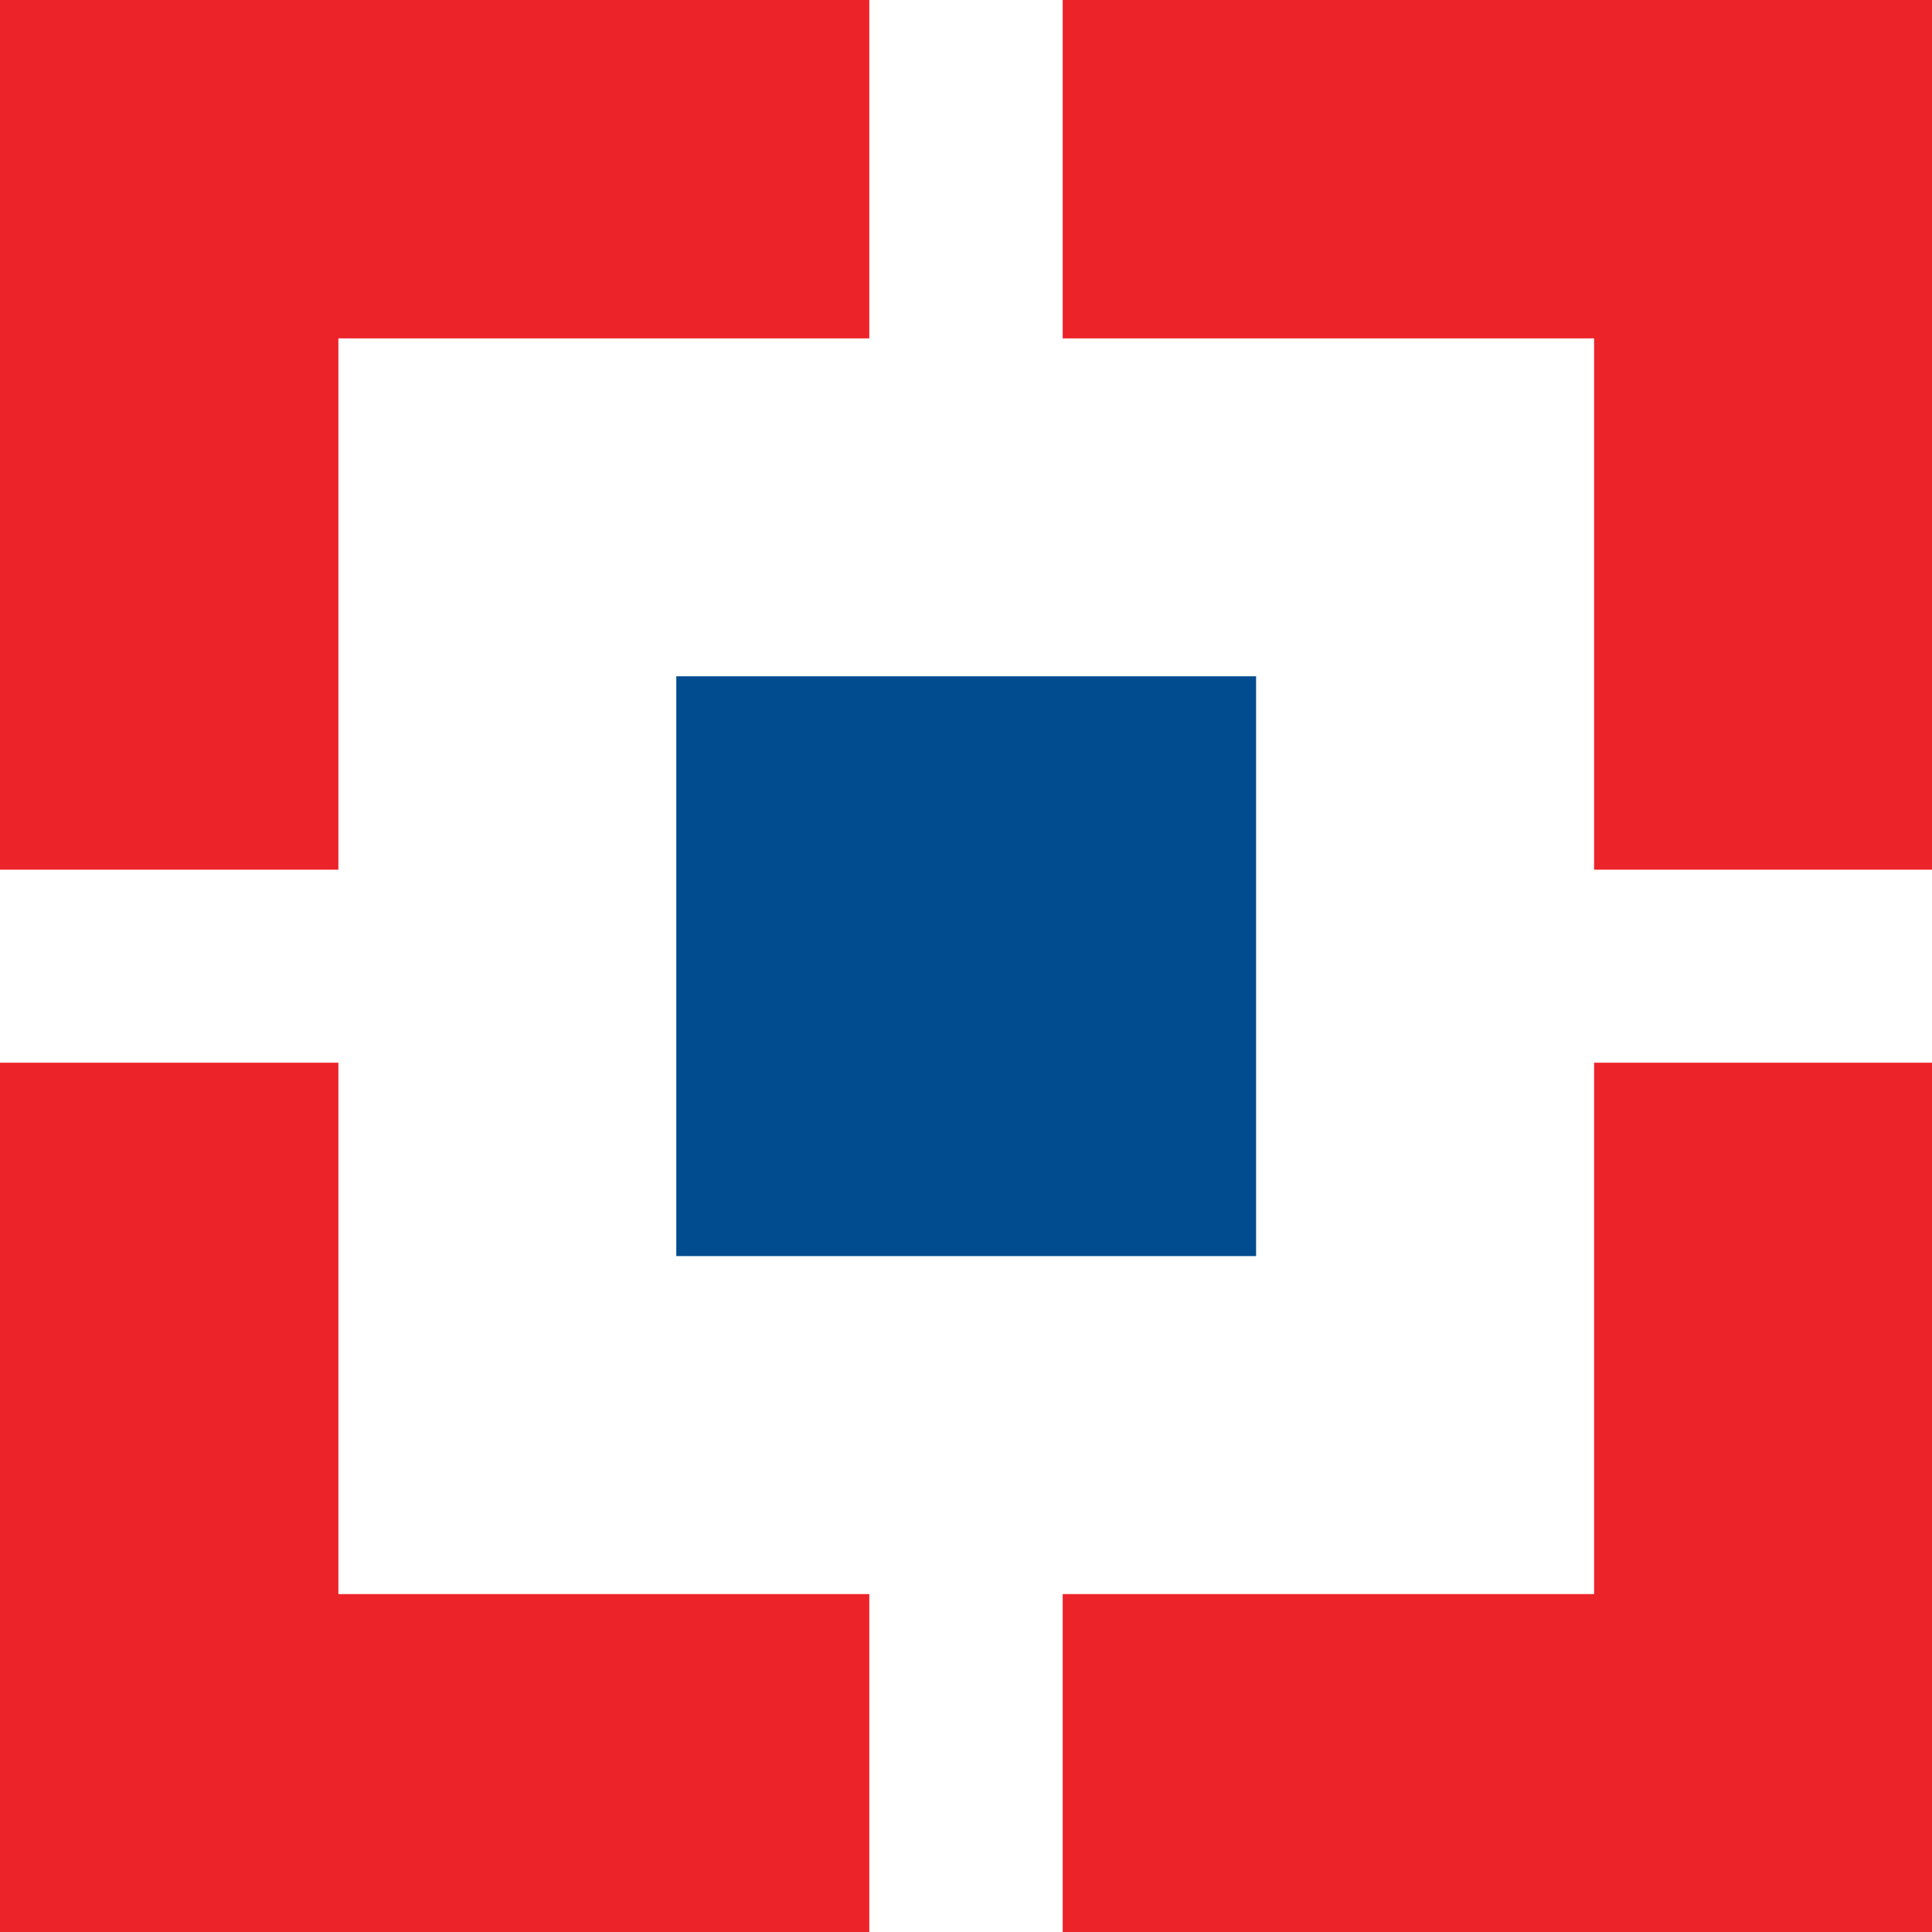 <svg width="20" height="20" viewBox="0 0 20 20" fill="none" xmlns="http://www.w3.org/2000/svg">
<path d="M0 0H20V20H0V0Z" fill="#ED232A"/>
<path d="M3.503 3.503H16.502V16.502H3.503V3.503Z" fill="white"/>
<path d="M8.999 0H11.001V20H8.999V0Z" fill="white"/>
<path d="M0 9.003H20V11.001H0V9.003Z" fill="white"/>
<path d="M7.001 7.001H13.003V13.003H7.001V7.001Z" fill="#004C8F"/>
</svg>
